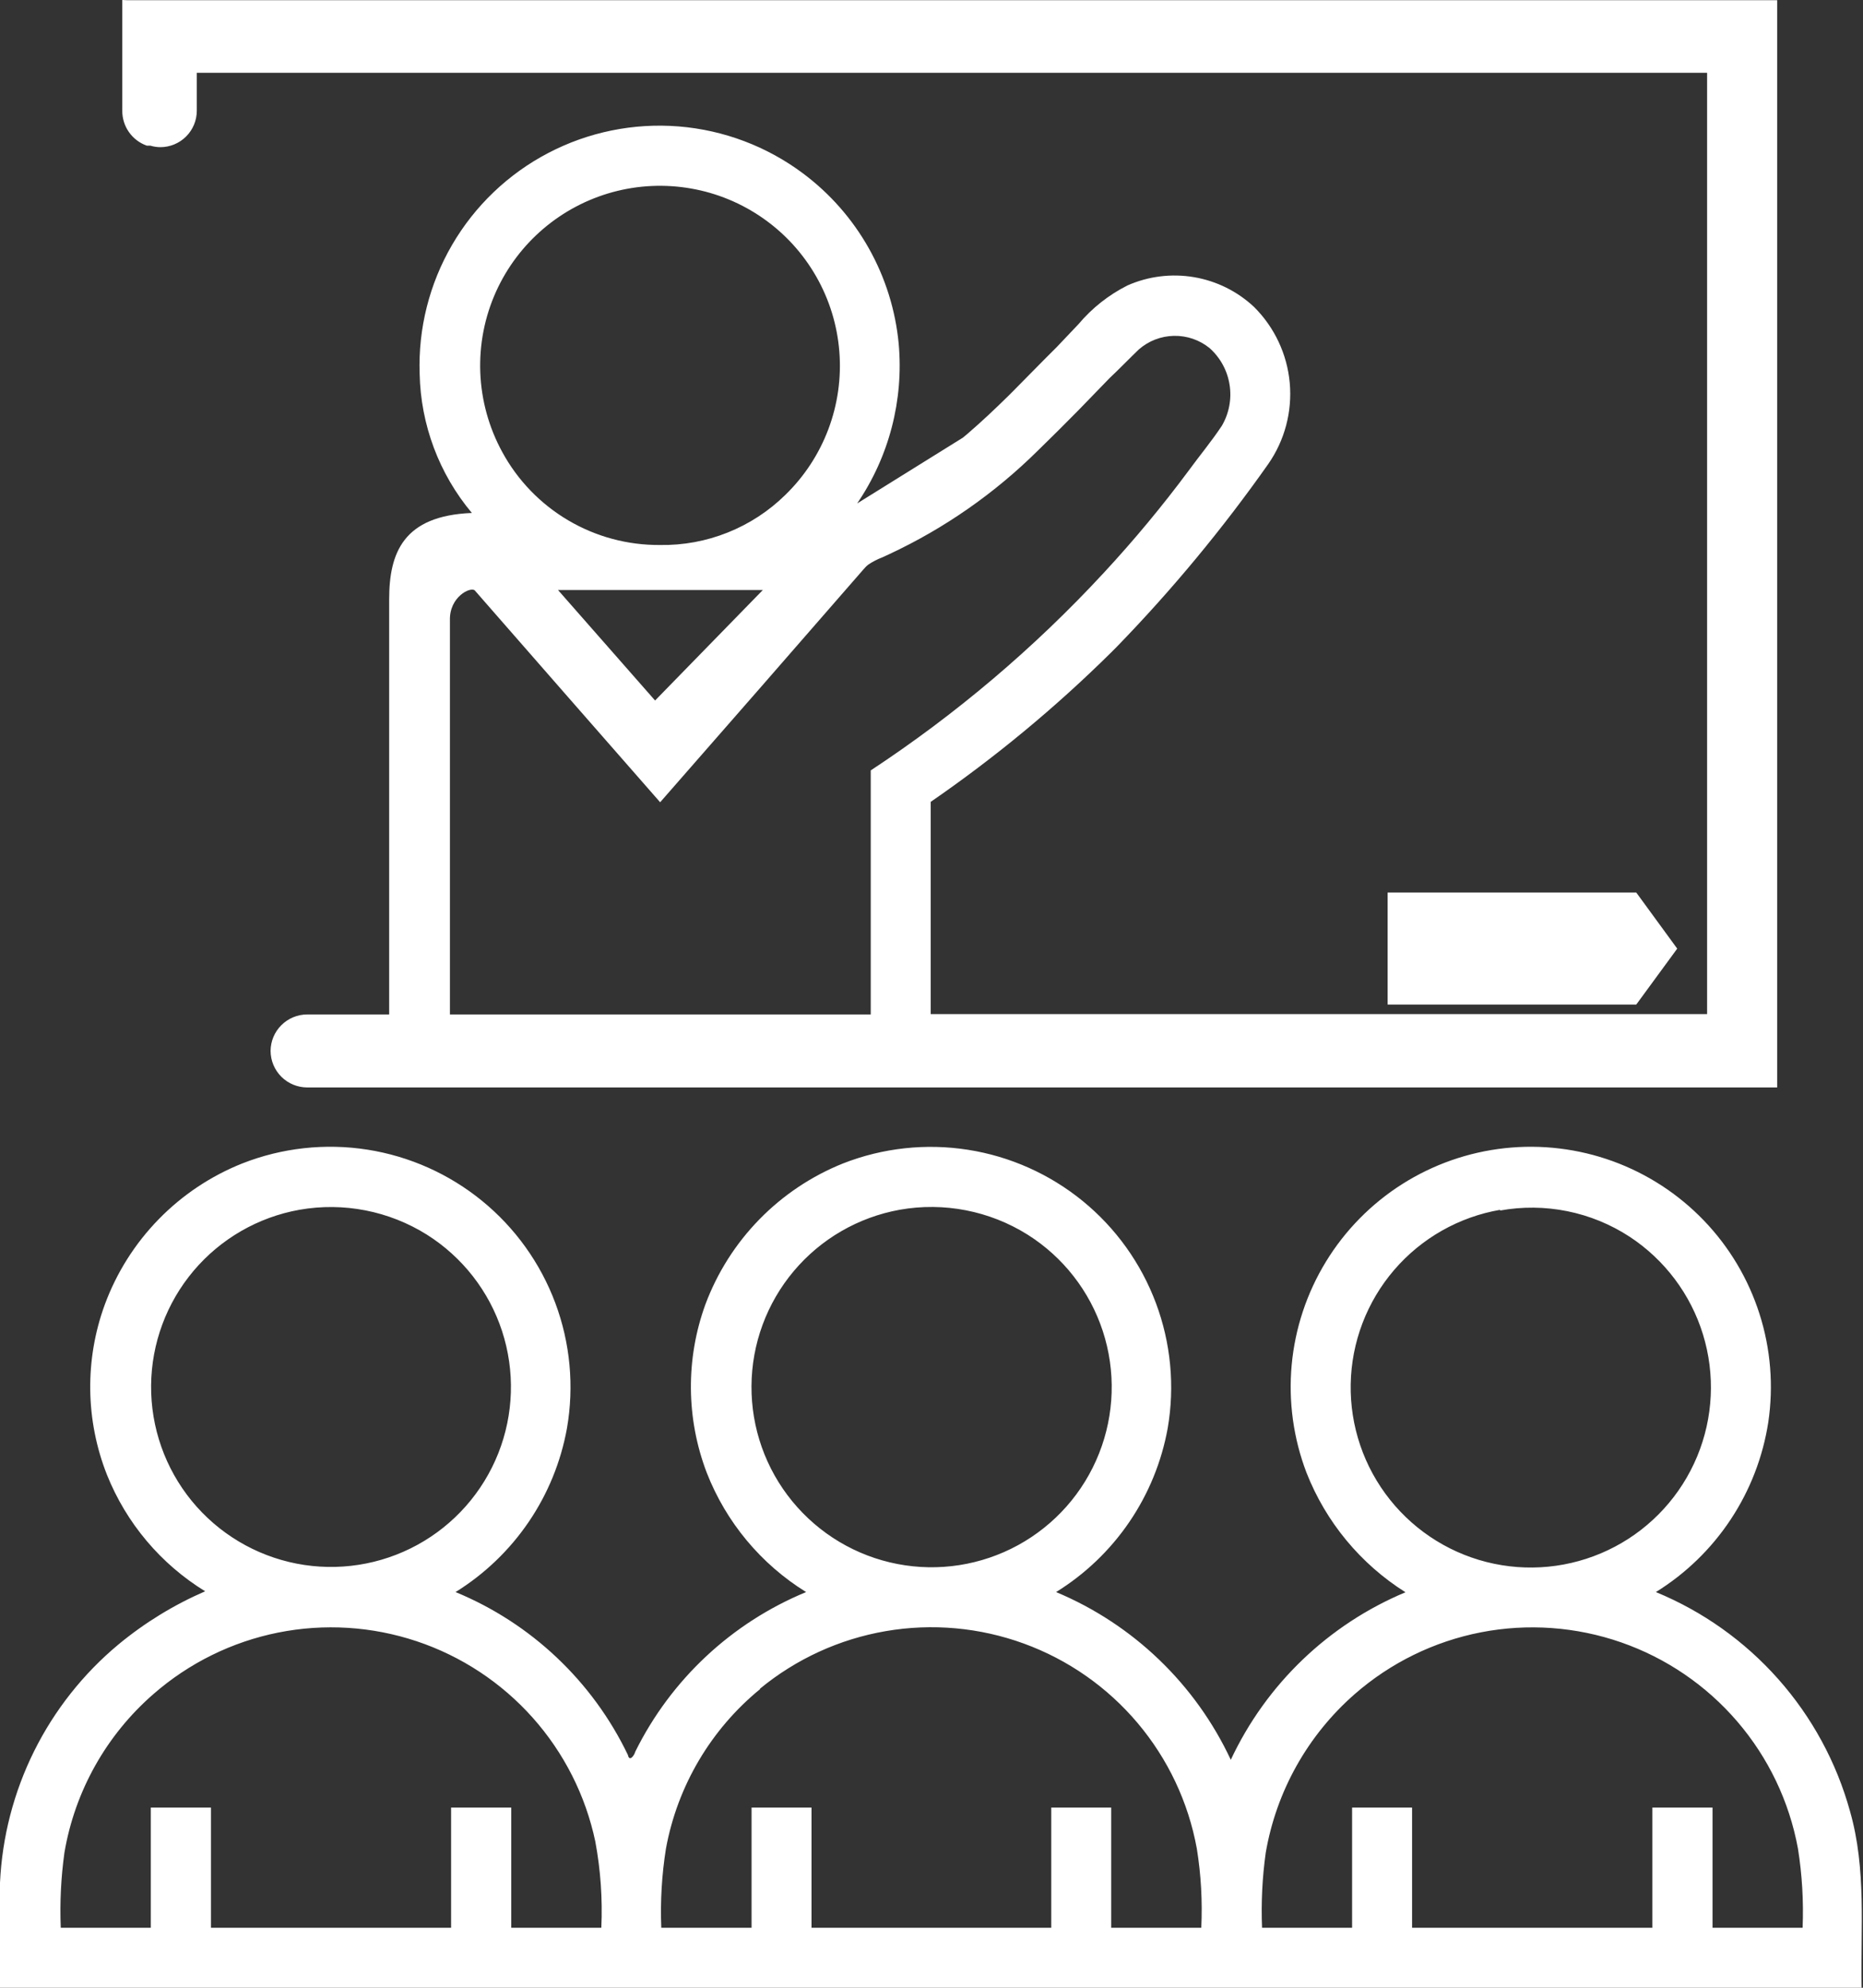 <svg width="75" height="80" viewBox="0 0 75 80" fill="none" xmlns="http://www.w3.org/2000/svg">
<rect x="0" y="0" width="75" height="80" fill="#333333" stroke="none"/>
<path d="M9.76 46.822C11.357 46.195 13.093 46.004 14.789 46.269C16.484 46.535 18.078 47.246 19.408 48.331C20.738 49.416 21.755 50.835 22.356 52.443C22.956 54.05 23.118 55.789 22.825 57.48C22.581 58.832 22.056 60.118 21.283 61.254C20.51 62.39 19.507 63.351 18.34 64.075C21.382 65.329 23.853 67.665 25.278 70.631C25.341 70.936 25.544 70.631 25.575 70.498C27.012 67.594 29.456 65.311 32.452 64.075C30.633 62.949 29.229 61.262 28.451 59.269C27.621 57.093 27.601 54.691 28.396 52.502C28.874 51.221 29.615 50.054 30.57 49.076C31.525 48.098 32.675 47.33 33.944 46.822C35.542 46.197 37.276 46.009 38.971 46.275C40.665 46.541 42.259 47.253 43.588 48.337C44.917 49.422 45.934 50.84 46.535 52.446C47.136 54.052 47.3 55.79 47.009 57.48C46.764 58.833 46.238 60.119 45.464 61.255C44.69 62.391 43.685 63.352 42.516 64.075C45.618 65.373 48.125 67.78 49.549 70.826C50.974 67.783 53.481 65.379 56.581 64.083C54.774 62.944 53.377 61.258 52.596 59.269C52.069 57.888 51.865 56.405 52 54.933C52.136 53.461 52.608 52.039 53.379 50.778C54.15 49.517 55.2 48.449 56.448 47.657C57.697 46.865 59.11 46.37 60.58 46.21C62.049 46.05 63.536 46.23 64.925 46.734C66.315 47.239 67.57 48.056 68.594 49.121C69.619 50.187 70.385 51.474 70.834 52.882C71.284 54.291 71.404 55.783 71.186 57.246C70.969 58.643 70.453 59.977 69.672 61.156C68.891 62.335 67.864 63.331 66.662 64.075C68.549 64.852 70.235 66.05 71.589 67.578C72.943 69.105 73.93 70.922 74.475 72.889C75.147 75.234 74.897 77.632 74.944 80H0C0 78.594 0 77.179 0 75.773C0.086 73.931 0.554 72.128 1.374 70.477C2.195 68.826 3.35 67.365 4.767 66.185C5.824 65.31 7 64.589 8.259 64.044C6.472 62.946 5.086 61.302 4.306 59.355C3.438 57.159 3.407 54.72 4.22 52.502C4.693 51.22 5.431 50.052 6.386 49.073C7.34 48.094 8.49 47.327 9.76 46.822V46.822ZM55.862 40.43H65.872L67.521 38.179L65.872 35.921H55.862V40.43ZM5.126 0.008H71.545V43.766H12.37C11.979 43.766 11.605 43.612 11.328 43.337C11.051 43.061 10.895 42.688 10.893 42.297V42.297C10.895 41.907 11.051 41.533 11.328 41.258C11.605 40.983 11.979 40.828 12.37 40.828H15.667C15.667 37.437 15.667 27.372 15.667 24.122C15.667 22.247 16.238 20.754 18.996 20.645C17.677 19.071 16.936 17.095 16.894 15.042C16.832 13.223 17.286 11.424 18.202 9.852C19.119 8.28 20.461 6.998 22.074 6.156C23.687 5.313 25.505 4.943 27.319 5.088C29.133 5.234 30.869 5.889 32.327 6.978C33.412 7.788 34.315 8.816 34.978 9.996C35.642 11.177 36.051 12.483 36.179 13.831C36.384 16.104 35.793 18.377 34.507 20.262L38.765 17.613L38.953 17.456C39.516 16.972 40.062 16.456 40.594 15.933L40.797 15.73C41.375 15.151 41.946 14.557 42.532 13.979L43.415 13.049C43.961 12.4 44.633 11.868 45.392 11.487C46.233 11.116 47.164 11.001 48.069 11.155C48.975 11.309 49.816 11.726 50.486 12.354C51.309 13.173 51.817 14.255 51.922 15.411C52.026 16.567 51.72 17.723 51.057 18.675C49.225 21.276 47.193 23.73 44.977 26.013L44.72 26.271C42.484 28.481 40.057 30.489 37.468 32.272C37.468 35.116 37.468 37.968 37.468 40.813H68.724V2.93H7.923V4.454C7.923 4.844 7.769 5.217 7.493 5.493C7.218 5.768 6.844 5.923 6.454 5.923V5.923C6.317 5.922 6.18 5.901 6.048 5.861H5.907C5.617 5.758 5.366 5.567 5.19 5.315C5.013 5.063 4.92 4.762 4.923 4.454V0L5.126 0.008ZM18.129 40.828H28.177H28.599H35.054C35.054 37.554 35.054 34.28 35.054 31.006C38.489 28.745 41.637 26.077 44.431 23.059V23.059C45.645 21.75 46.788 20.375 47.853 18.941C48.291 18.34 48.775 17.761 49.189 17.136C49.48 16.638 49.59 16.055 49.5 15.486C49.411 14.916 49.127 14.395 48.697 14.011C48.292 13.681 47.783 13.507 47.261 13.517C46.739 13.527 46.237 13.721 45.845 14.065C45.446 14.448 45.063 14.847 44.665 15.222L43.415 16.511C42.876 17.058 42.336 17.597 41.789 18.128C40.048 19.852 38.024 21.264 35.804 22.301L35.515 22.434C35.323 22.507 35.139 22.602 34.968 22.715C34.892 22.772 34.824 22.838 34.765 22.911C32.045 26.036 29.316 29.162 26.576 32.288C23.95 29.287 21.731 26.763 19.113 23.762C18.941 23.606 18.09 24.02 18.113 24.958V40.828H18.129ZM22.465 23.747L26.372 28.193L30.709 23.747H22.465ZM19.973 11.729C19.51 12.753 19.292 13.87 19.335 14.993C19.379 16.116 19.683 17.213 20.223 18.199C20.843 19.337 21.761 20.286 22.879 20.944C23.996 21.602 25.271 21.944 26.568 21.934C27.501 21.95 28.428 21.779 29.294 21.433C30.161 21.087 30.95 20.572 31.616 19.918C32.38 19.176 32.971 18.274 33.347 17.277C33.723 16.28 33.874 15.213 33.79 14.151C33.706 13.088 33.389 12.058 32.861 11.133C32.333 10.207 31.608 9.41 30.736 8.797C29.865 8.184 28.869 7.77 27.82 7.587C26.77 7.403 25.693 7.452 24.665 7.732C23.637 8.013 22.684 8.516 21.873 9.207C21.062 9.897 20.413 10.759 19.973 11.729V11.729ZM12.057 48.689C10.393 48.985 8.884 49.855 7.793 51.146C6.702 52.438 6.097 54.07 6.083 55.761C6.069 57.451 6.647 59.094 7.716 60.403C8.786 61.712 10.28 62.606 11.939 62.93C13.598 63.254 15.319 62.987 16.802 62.176C18.285 61.365 19.438 60.06 20.061 58.488C20.683 56.916 20.736 55.176 20.211 53.569C19.685 51.962 18.614 50.59 17.183 49.689C15.657 48.734 13.831 48.377 12.057 48.689ZM36.218 48.689C34.553 48.989 33.045 49.862 31.956 51.156C30.867 52.45 30.264 54.085 30.253 55.776C30.241 57.468 30.821 59.111 31.893 60.419C32.965 61.728 34.46 62.622 36.121 62.944C37.782 63.267 39.503 62.998 40.987 62.186C42.471 61.373 43.624 60.068 44.246 58.495C44.869 56.922 44.922 55.18 44.396 53.572C43.87 51.964 42.799 50.591 41.367 49.689C39.834 48.729 37.999 48.372 36.218 48.689V48.689ZM60.402 48.689C58.738 48.974 57.225 49.831 56.125 51.112C55.025 52.393 54.406 54.017 54.376 55.705C54.345 57.394 54.905 59.04 55.958 60.359C57.011 61.679 58.492 62.59 60.145 62.935C61.797 63.28 63.519 63.037 65.012 62.249C66.505 61.461 67.676 60.176 68.324 58.616C68.971 57.057 69.054 55.321 68.558 53.706C68.062 52.093 67.018 50.702 65.607 49.775C64.063 48.767 62.192 48.39 60.379 48.721L60.402 48.689ZM6.181 68.177C4.283 69.826 3.015 72.083 2.594 74.561C2.455 75.563 2.405 76.575 2.446 77.585H6.071V72.749H8.494V77.585H18.16V72.749H20.582V77.585H24.208C24.26 76.424 24.179 75.259 23.966 74.116C23.574 72.262 22.704 70.542 21.442 69.128C20.181 67.714 18.571 66.654 16.774 66.054C14.976 65.454 13.053 65.334 11.195 65.706C9.337 66.079 7.608 66.931 6.181 68.177V68.177ZM30.608 67.974C28.62 69.597 27.274 71.874 26.81 74.397C26.642 75.451 26.579 76.519 26.622 77.585H30.256V72.749H32.67V77.585H42.321V72.749H44.735V77.585H48.361C48.411 76.519 48.351 75.451 48.181 74.397C47.841 72.535 47.019 70.794 45.798 69.347C44.578 67.9 43 66.798 41.221 66.149C39.443 65.5 37.526 65.326 35.66 65.647C33.794 65.967 32.044 66.769 30.584 67.974H30.608ZM54.534 68.185C52.644 69.839 51.38 72.094 50.955 74.569C50.816 75.568 50.766 76.578 50.807 77.585H54.432V72.749H56.847V77.585H66.521V72.749H68.943V77.585H72.569C72.612 76.519 72.549 75.451 72.381 74.397C72.034 72.509 71.192 70.746 69.942 69.289C68.692 67.831 67.078 66.731 65.265 66.1C63.451 65.469 61.503 65.329 59.618 65.695C57.733 66.062 55.979 66.921 54.534 68.185V68.185Z" fill="#fff"/>
</svg>

